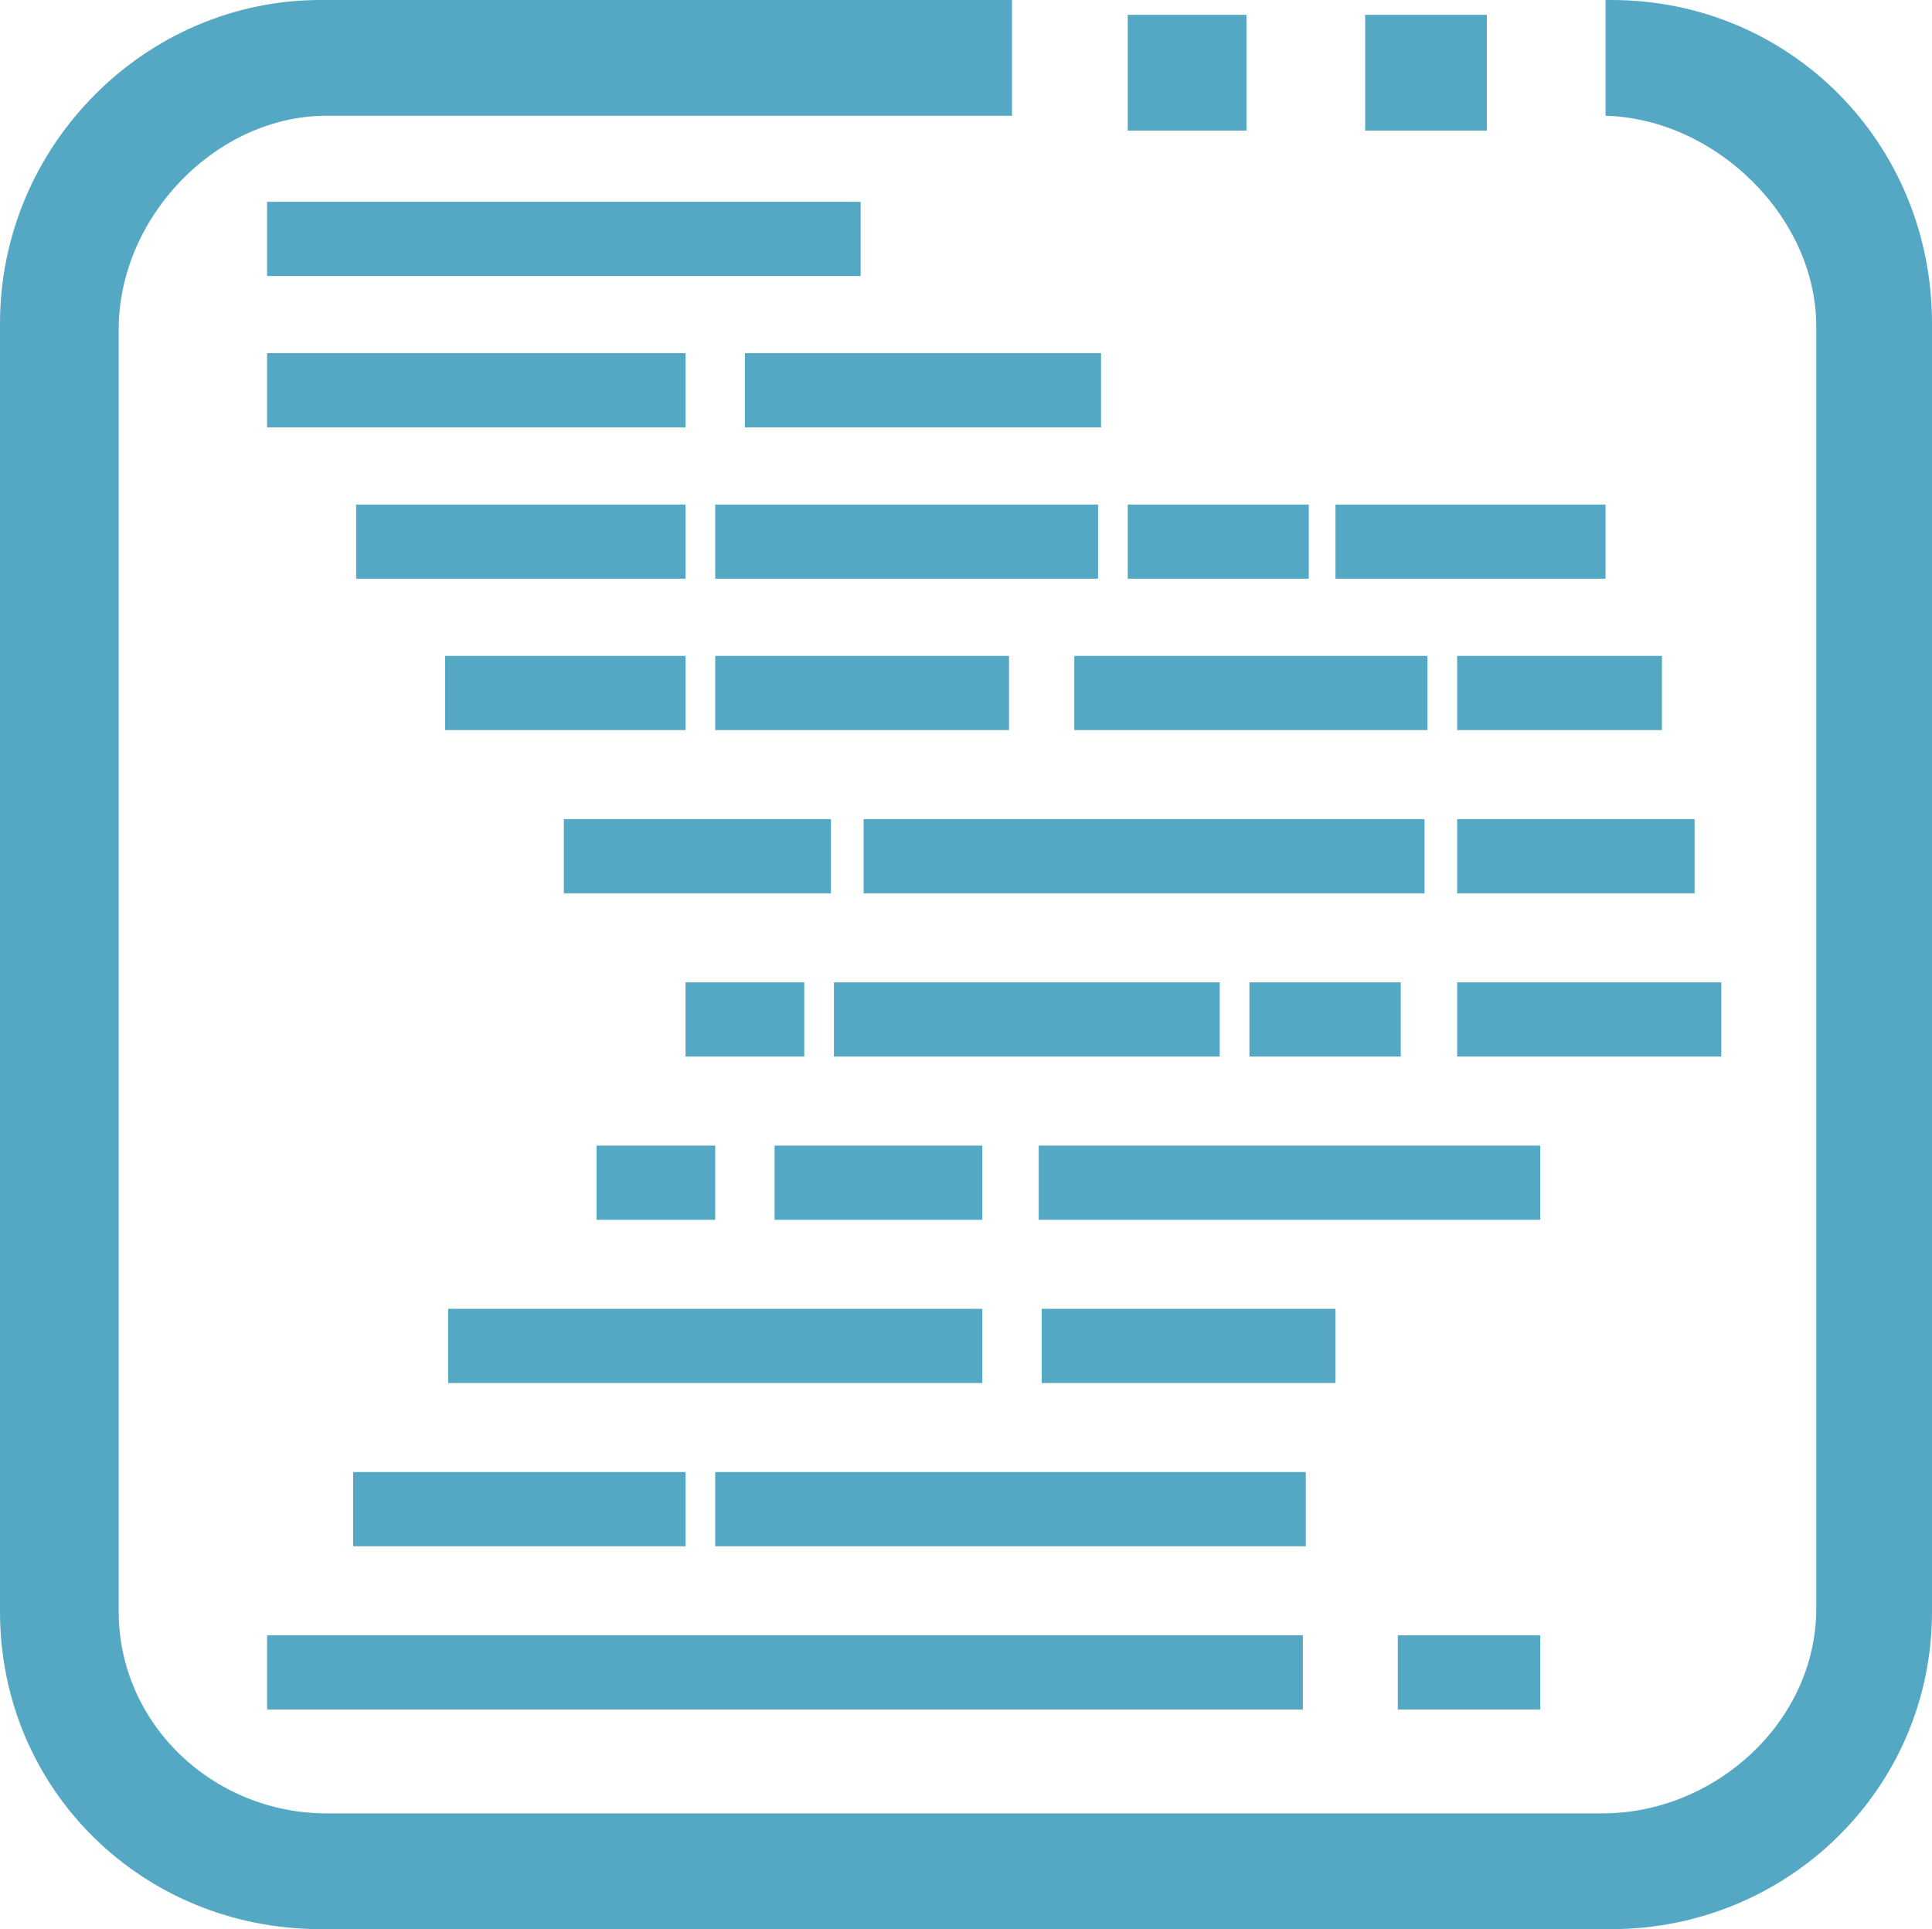 <?xml version="1.0" encoding="utf-8"?>
<!-- Generator: Adobe Illustrator 19.0.0, SVG Export Plug-In . SVG Version: 6.00 Build 0)  -->
<svg version="1.1" id="Layer_1" xmlns="http://www.w3.org/2000/svg" xmlns:xlink="http://www.w3.org/1999/xlink" x="0px" y="0px"
	 viewBox="0 0 65.1 65" style="enable-background:new 0 0 65.1 65;" xml:space="preserve">
<style type="text/css">
	.st0{fill:#55A8C3;}
</style>
<g id="triare-logo-icon">
	<rect x="38" y="0.5" class="st0" width="4" height="3.9"/>
	<path class="st0" d="M54.3,0h-0.2v3.9c3.7,0.1,7.1,3.4,7.1,7.1v43.2c0,3.8-3.4,6.9-7.2,6.9H11c-3.8,0-7-3-7-6.8V11.1
		c0-3.8,3.3-7.2,7-7.2h23.1V0H10.8C4.9,0,0,4.9,0,10.9v43.4C0,60.3,4.8,65,10.8,65h43.5c5.9,0,10.8-4.7,10.8-10.7V10.9
		C65.1,4.8,60.3,0,54.3,0z"/>
	<rect x="46" y="0.5" class="st0" width="4.1" height="3.9"/>
	<rect x="9" y="6.8" class="st0" width="20" height="2.5"/>
	<rect x="9" y="11.9" class="st0" width="14.1" height="2.5"/>
	<rect x="25.1" y="11.9" class="st0" width="12" height="2.5"/>
	<rect x="12" y="17" class="st0" width="11.1" height="2.5"/>
	<rect x="24.1" y="17" class="st0" width="12.9" height="2.5"/>
	<rect x="38" y="17" class="st0" width="6.1" height="2.5"/>
	<rect x="45" y="17" class="st0" width="9.1" height="2.5"/>
	<rect x="15" y="22.1" class="st0" width="8.1" height="2.5"/>
	<rect x="24.1" y="22.1" class="st0" width="9.9" height="2.5"/>
	<rect x="36.2" y="22.1" class="st0" width="11.9" height="2.5"/>
	<rect x="49.1" y="22.1" class="st0" width="6.9" height="2.5"/>
	<rect x="19" y="27.6" class="st0" width="9" height="2.5"/>
	<rect x="29.1" y="27.6" class="st0" width="18.9" height="2.5"/>
	<rect x="49.1" y="27.6" class="st0" width="8" height="2.5"/>
	<rect x="23.1" y="33.1" class="st0" width="4" height="2.5"/>
	<rect x="28.1" y="33.1" class="st0" width="13" height="2.5"/>
	<rect x="42.1" y="33.1" class="st0" width="5.1" height="2.5"/>
	<rect x="49.1" y="33.1" class="st0" width="8.9" height="2.5"/>
	<rect x="20.1" y="38.6" class="st0" width="4" height="2.5"/>
	<rect x="26.1" y="38.6" class="st0" width="7" height="2.5"/>
	<rect x="35" y="38.6" class="st0" width="16.9" height="2.5"/>
	<rect x="15.1" y="44.1" class="st0" width="18" height="2.5"/>
	<rect x="35.1" y="44.1" class="st0" width="9.9" height="2.5"/>
	<rect x="11.9" y="49.6" class="st0" width="11.2" height="2.5"/>
	<rect x="24.1" y="49.6" class="st0" width="19.9" height="2.5"/>
	<rect x="9" y="55.1" class="st0" width="34.9" height="2.5"/>
	<rect x="47.1" y="55.1" class="st0" width="4.8" height="2.5"/>
</g>
</svg>
